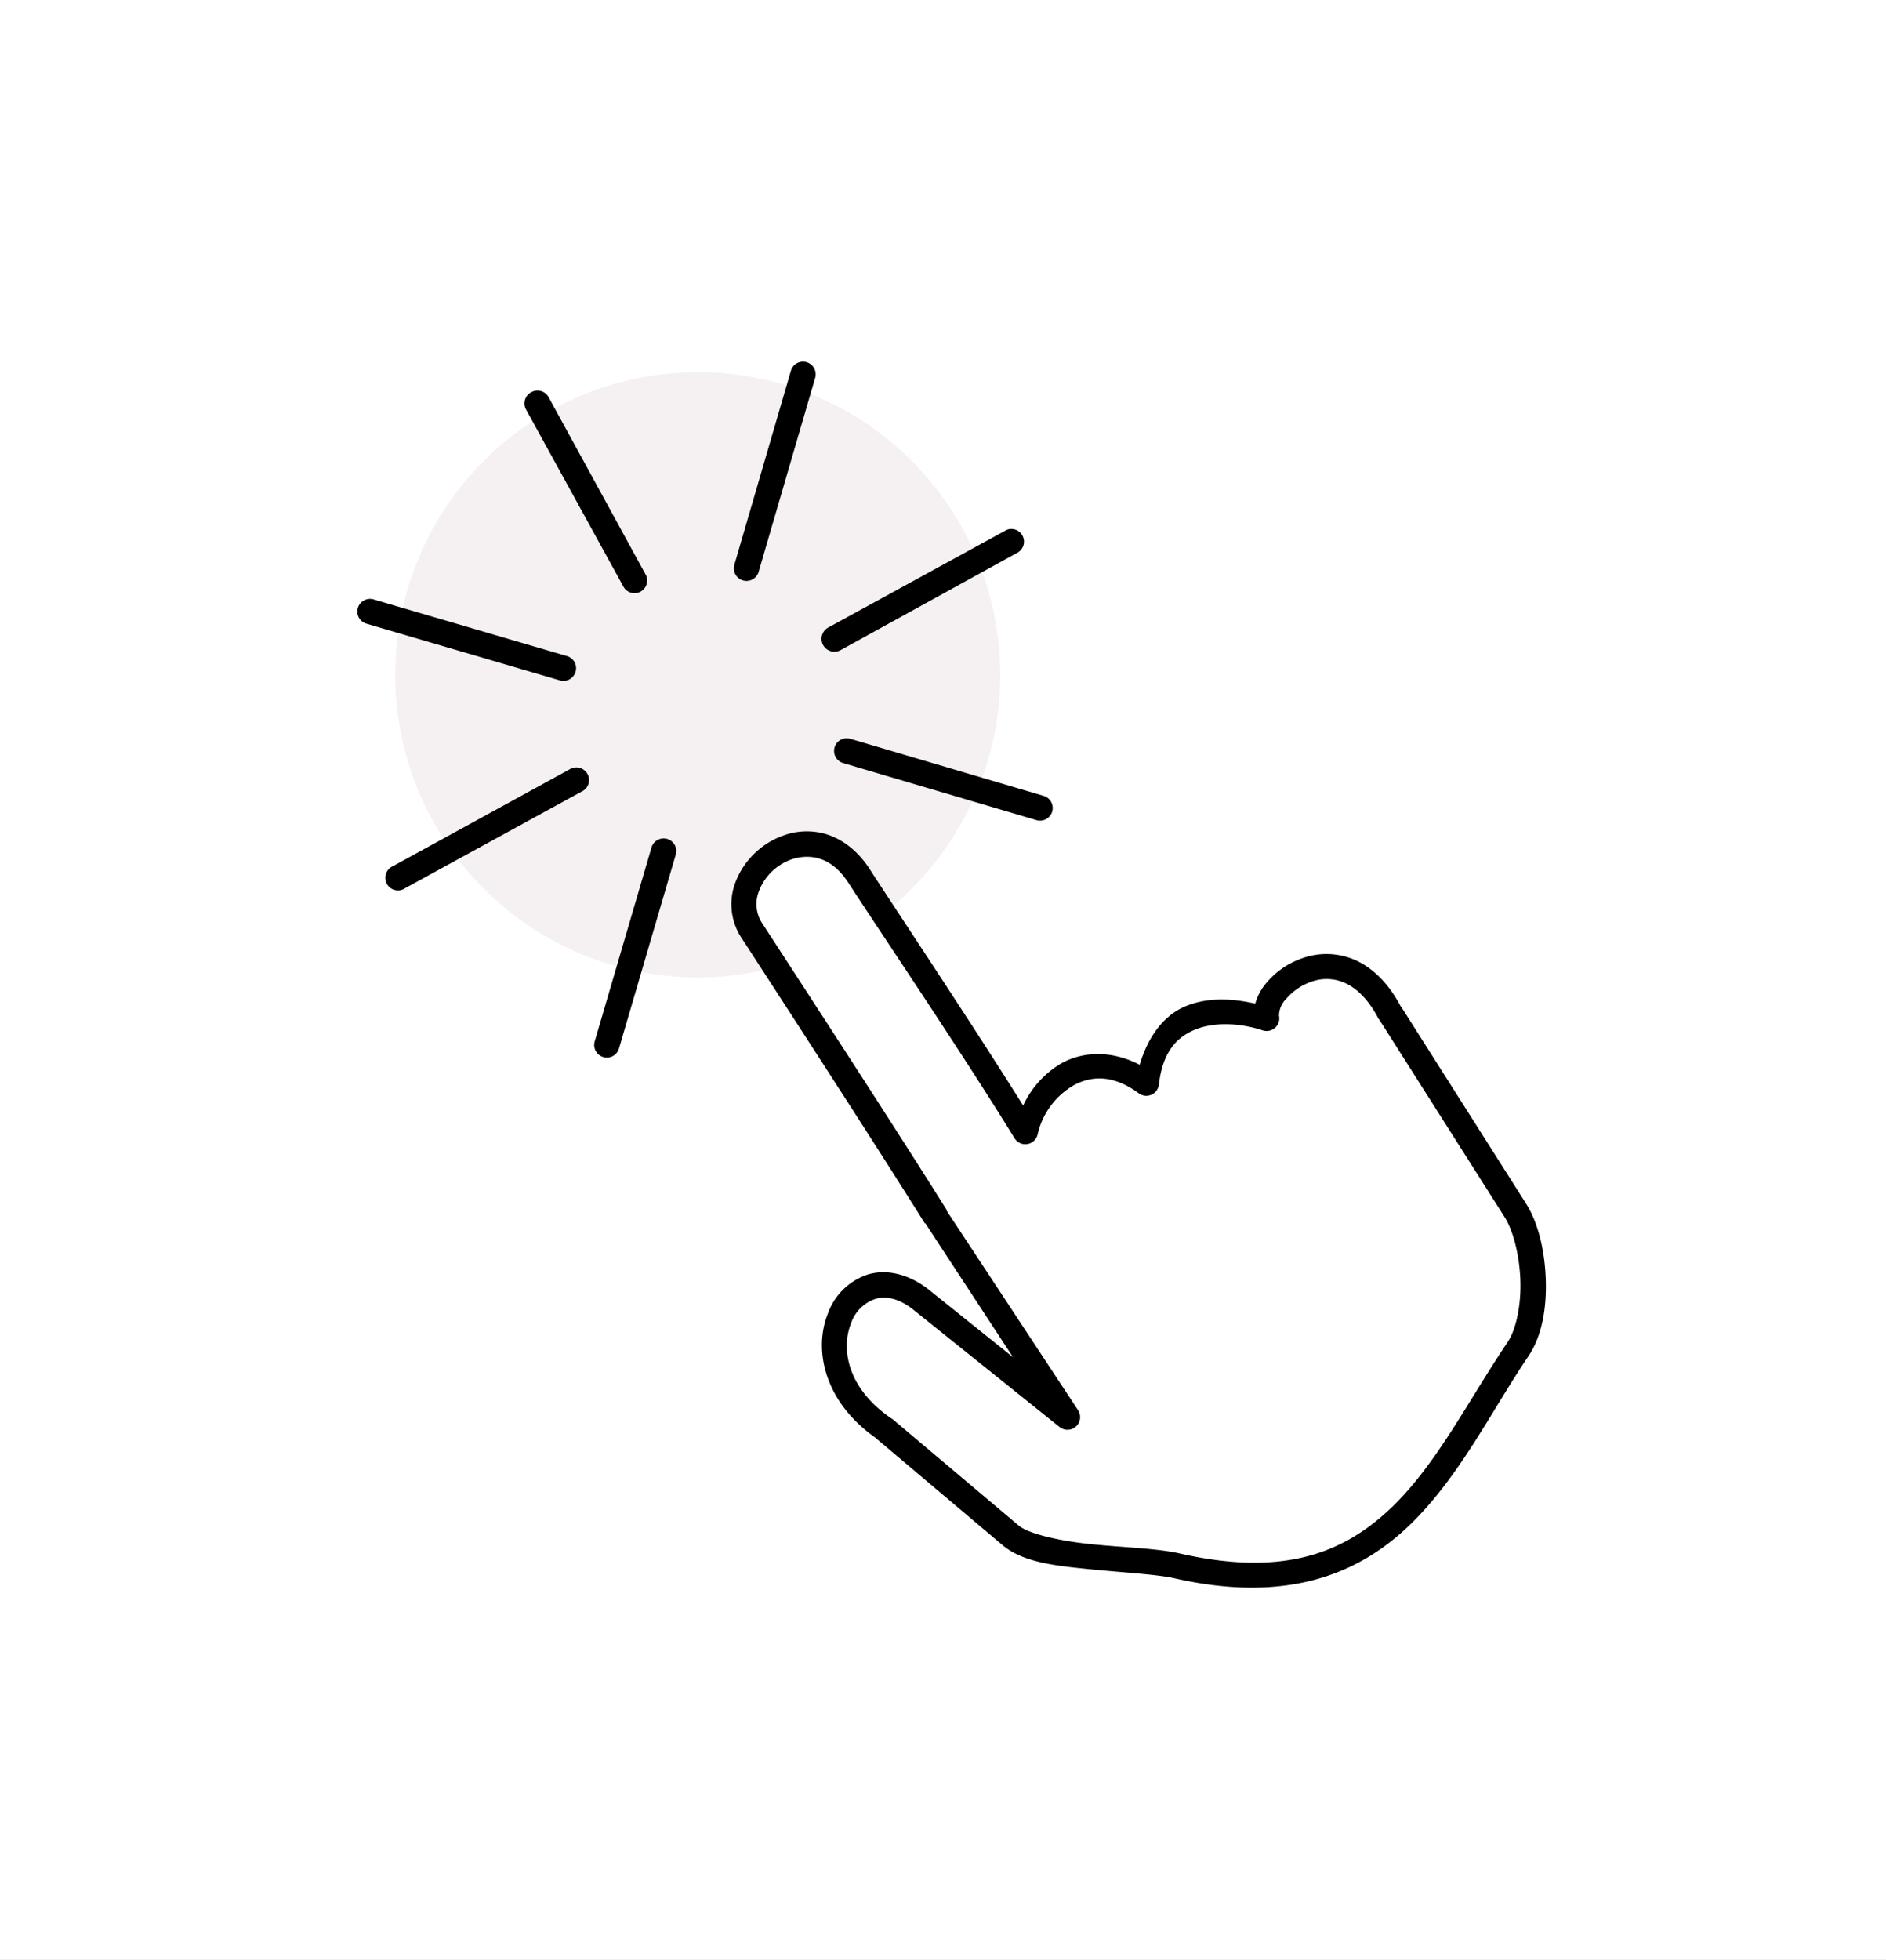 <svg xmlns="http://www.w3.org/2000/svg" xmlns:xlink="http://www.w3.org/1999/xlink" width="360" height="373.948" viewBox="0 0 360 373.948">
  <rect x="0" y="0" width="360" height="373.948" fill="#808080" stroke="none"/>
  <defs>
    <clipPath id="clip-_1_9">
      <rect width="360" height="373.948"/>
    </clipPath>
  </defs>
  <g id="_1_9" data-name="1 – 9" clip-path="url(#clip-_1_9)">
    <rect width="360" height="373.948" fill="#fff"/>
    <g id="Grupo_489" data-name="Grupo 489" transform="translate(51 89.215) rotate(-16)">
      <ellipse id="Elipse_4" data-name="Elipse 4" cx="57.746" cy="57.746" rx="57.746" ry="57.746" transform="translate(10.358 2.91)" fill="#4f0035" opacity="0.055"/>
      <path id="Trazado_456" data-name="Trazado 456" d="M39.671,118.476,7.049,10.881s9.559-14.768,16.29-9.9S47.555,65.3,47.555,65.3s8.75-8.487,17.127-6.81S72.82,65.3,72.82,65.3s3.78-11.216,7.294-11.434,15.411,4.624,15.411,4.624,7.892-10.7,13.675-8.629,8.539,8.968,10.593,15.439,13.3,43.5,13.3,43.5a36.715,36.715,0,0,1-13.3,28.038c-14.221,12.038-8.1,9.321-16.271,14.9a52.956,52.956,0,0,1-16.409,7.413s-17.469,5.952-27.516,0S29.128,143,29.128,143l-5.789-6.163S7.133,121.358,3.061,108.8-2.21,89.846,7.049,86.616,39.671,118.476,39.671,118.476Z" transform="translate(56.861 96.329)" fill="#fff"/>
      <g id="noun_Gesture_1910540" transform="translate(0 0)">
        <g id="Grupo_488" data-name="Grupo 488" transform="translate(0 0)">
          <path id="Trazado_455" data-name="Trazado 455" d="M52.421.067A2.415,2.415,0,0,0,50.557,3L59.08,40.466A2.415,2.415,0,1,0,63.786,39.4L55.351,1.931A2.415,2.415,0,0,0,52.421.067Zm50.607,8.612a2.414,2.414,0,0,0-1.865,1.154l-20.51,32.5a2.415,2.415,0,1,0,4.084,2.574l20.51-32.5a2.416,2.416,0,0,0-2.22-3.729ZM10.778,29.455a2.415,2.415,0,0,0-.71,4.439L42.474,54.4a2.415,2.415,0,1,0,2.575-4.085L12.643,29.81a2.414,2.414,0,0,0-1.865-.355ZM132.594,50.32a2.417,2.417,0,0,0-.533.089L94.591,58.844a2.456,2.456,0,1,0,1.065,4.794l37.379-8.523a2.416,2.416,0,0,0-.444-4.8ZM39.988,71.185a2.413,2.413,0,0,0-.444.089L2.166,79.708a2.415,2.415,0,1,0,.977,4.706l37.469-8.435a2.417,2.417,0,1,0-.622-4.794Zm51.141,8.879a2.415,2.415,0,0,0-.977,4.439l32.406,20.6a2.415,2.415,0,1,0,2.575-4.084l-32.406-20.6a2.414,2.414,0,0,0-1.6-.355Zm-39.154,8.79a2.415,2.415,0,0,0-1.509,1.154l-20.51,32.407a2.415,2.415,0,1,0,4.084,2.575L54.55,92.583a2.415,2.415,0,0,0-2.575-3.729Zm25.038,5.771a15.3,15.3,0,0,0-13.14,6.393,11.671,11.671,0,0,0-1.6,10.122C65.508,121.709,75.8,155.373,80.92,173.2h.089l9.056,29.21L78.256,185.72c-2.86-4.042-6.663-6.123-10.388-6.126a12.114,12.114,0,0,0-9.411,4.972c-4.675,5.934-5.4,16.129,2.22,25.482l.089.176,17.491,26.1c2.856,4.25,8.685,6.59,14.65,8.967s12.224,4.547,15.094,6.126c18.731,10.314,33.321,9.117,45.283,3.019s21.4-16.721,31.429-25.127c3.585-3.005,5.888-7.932,7.192-13.14s1.627-10.681.355-15l-12.519-42.529c-.014-.071-.074-.105-.089-.176-1.058-5.024-3.193-8.629-5.949-10.921a13.635,13.635,0,0,0-9.234-3.108,15.671,15.671,0,0,0-8.257,2.664,10.726,10.726,0,0,0-3.108,3.2c-3.956-2.172-8.3-3.664-12.785-3.2-4.531.473-8.615,3.557-11.631,8.346-4.321-4.094-9.5-5.423-14.117-4.439a18.194,18.194,0,0,0-9.411,5.771c-5.389-18.659-13.082-42.711-15.715-51.408-1.392-4.6-4.118-7.8-7.369-9.412a13.054,13.054,0,0,0-5.061-1.332Zm-2.042,4.884a8.909,8.909,0,0,1,4.972.8c2.01.995,3.8,2.915,4.883,6.481,2.915,9.626,11.756,36.646,17.047,55.579a2.415,2.415,0,0,0,4.439.444,14.52,14.52,0,0,1,9.234-7.1c3.786-.806,7.737.114,11.453,4.883a2.415,2.415,0,0,0,4.173-.532c2.37-5.694,5.683-7.761,9.589-8.168s8.583,1.151,12.342,3.729a2.415,2.415,0,0,0,3.729-1.865,4.521,4.521,0,0,1,2.131-2.663,11.165,11.165,0,0,1,5.682-1.865,8.5,8.5,0,0,1,5.949,1.953c1.812,1.508,3.472,4.106,4.35,8.435.027.06.057.119.089.176l12.608,42.793c.869,2.952.7,7.864-.444,12.43s-3.369,8.789-5.594,10.655c-10.393,8.713-19.715,18.984-30.543,24.5s-23.036,6.737-40.754-3.019c-3.773-2.077-9.86-4-15.626-6.3s-11.057-5.237-12.43-7.281L64.671,207.38a2.389,2.389,0,0,0-.178-.176c-6.6-7.991-5.5-15.576-2.308-19.622a7.391,7.391,0,0,1,5.682-3.107c2.025,0,4.295.993,6.481,4.084l20.6,29.122a2.415,2.415,0,0,0,4.262-2.131L85.536,171.867h.089c-5.15-17.932-15.5-51.584-18.734-62.151a6.657,6.657,0,0,1,.977-6.037,10.173,10.173,0,0,1,5.416-3.818,9.983,9.983,0,0,1,1.687-.355Z"/>
        </g>
      </g>
    </g>
  </g>
</svg>
